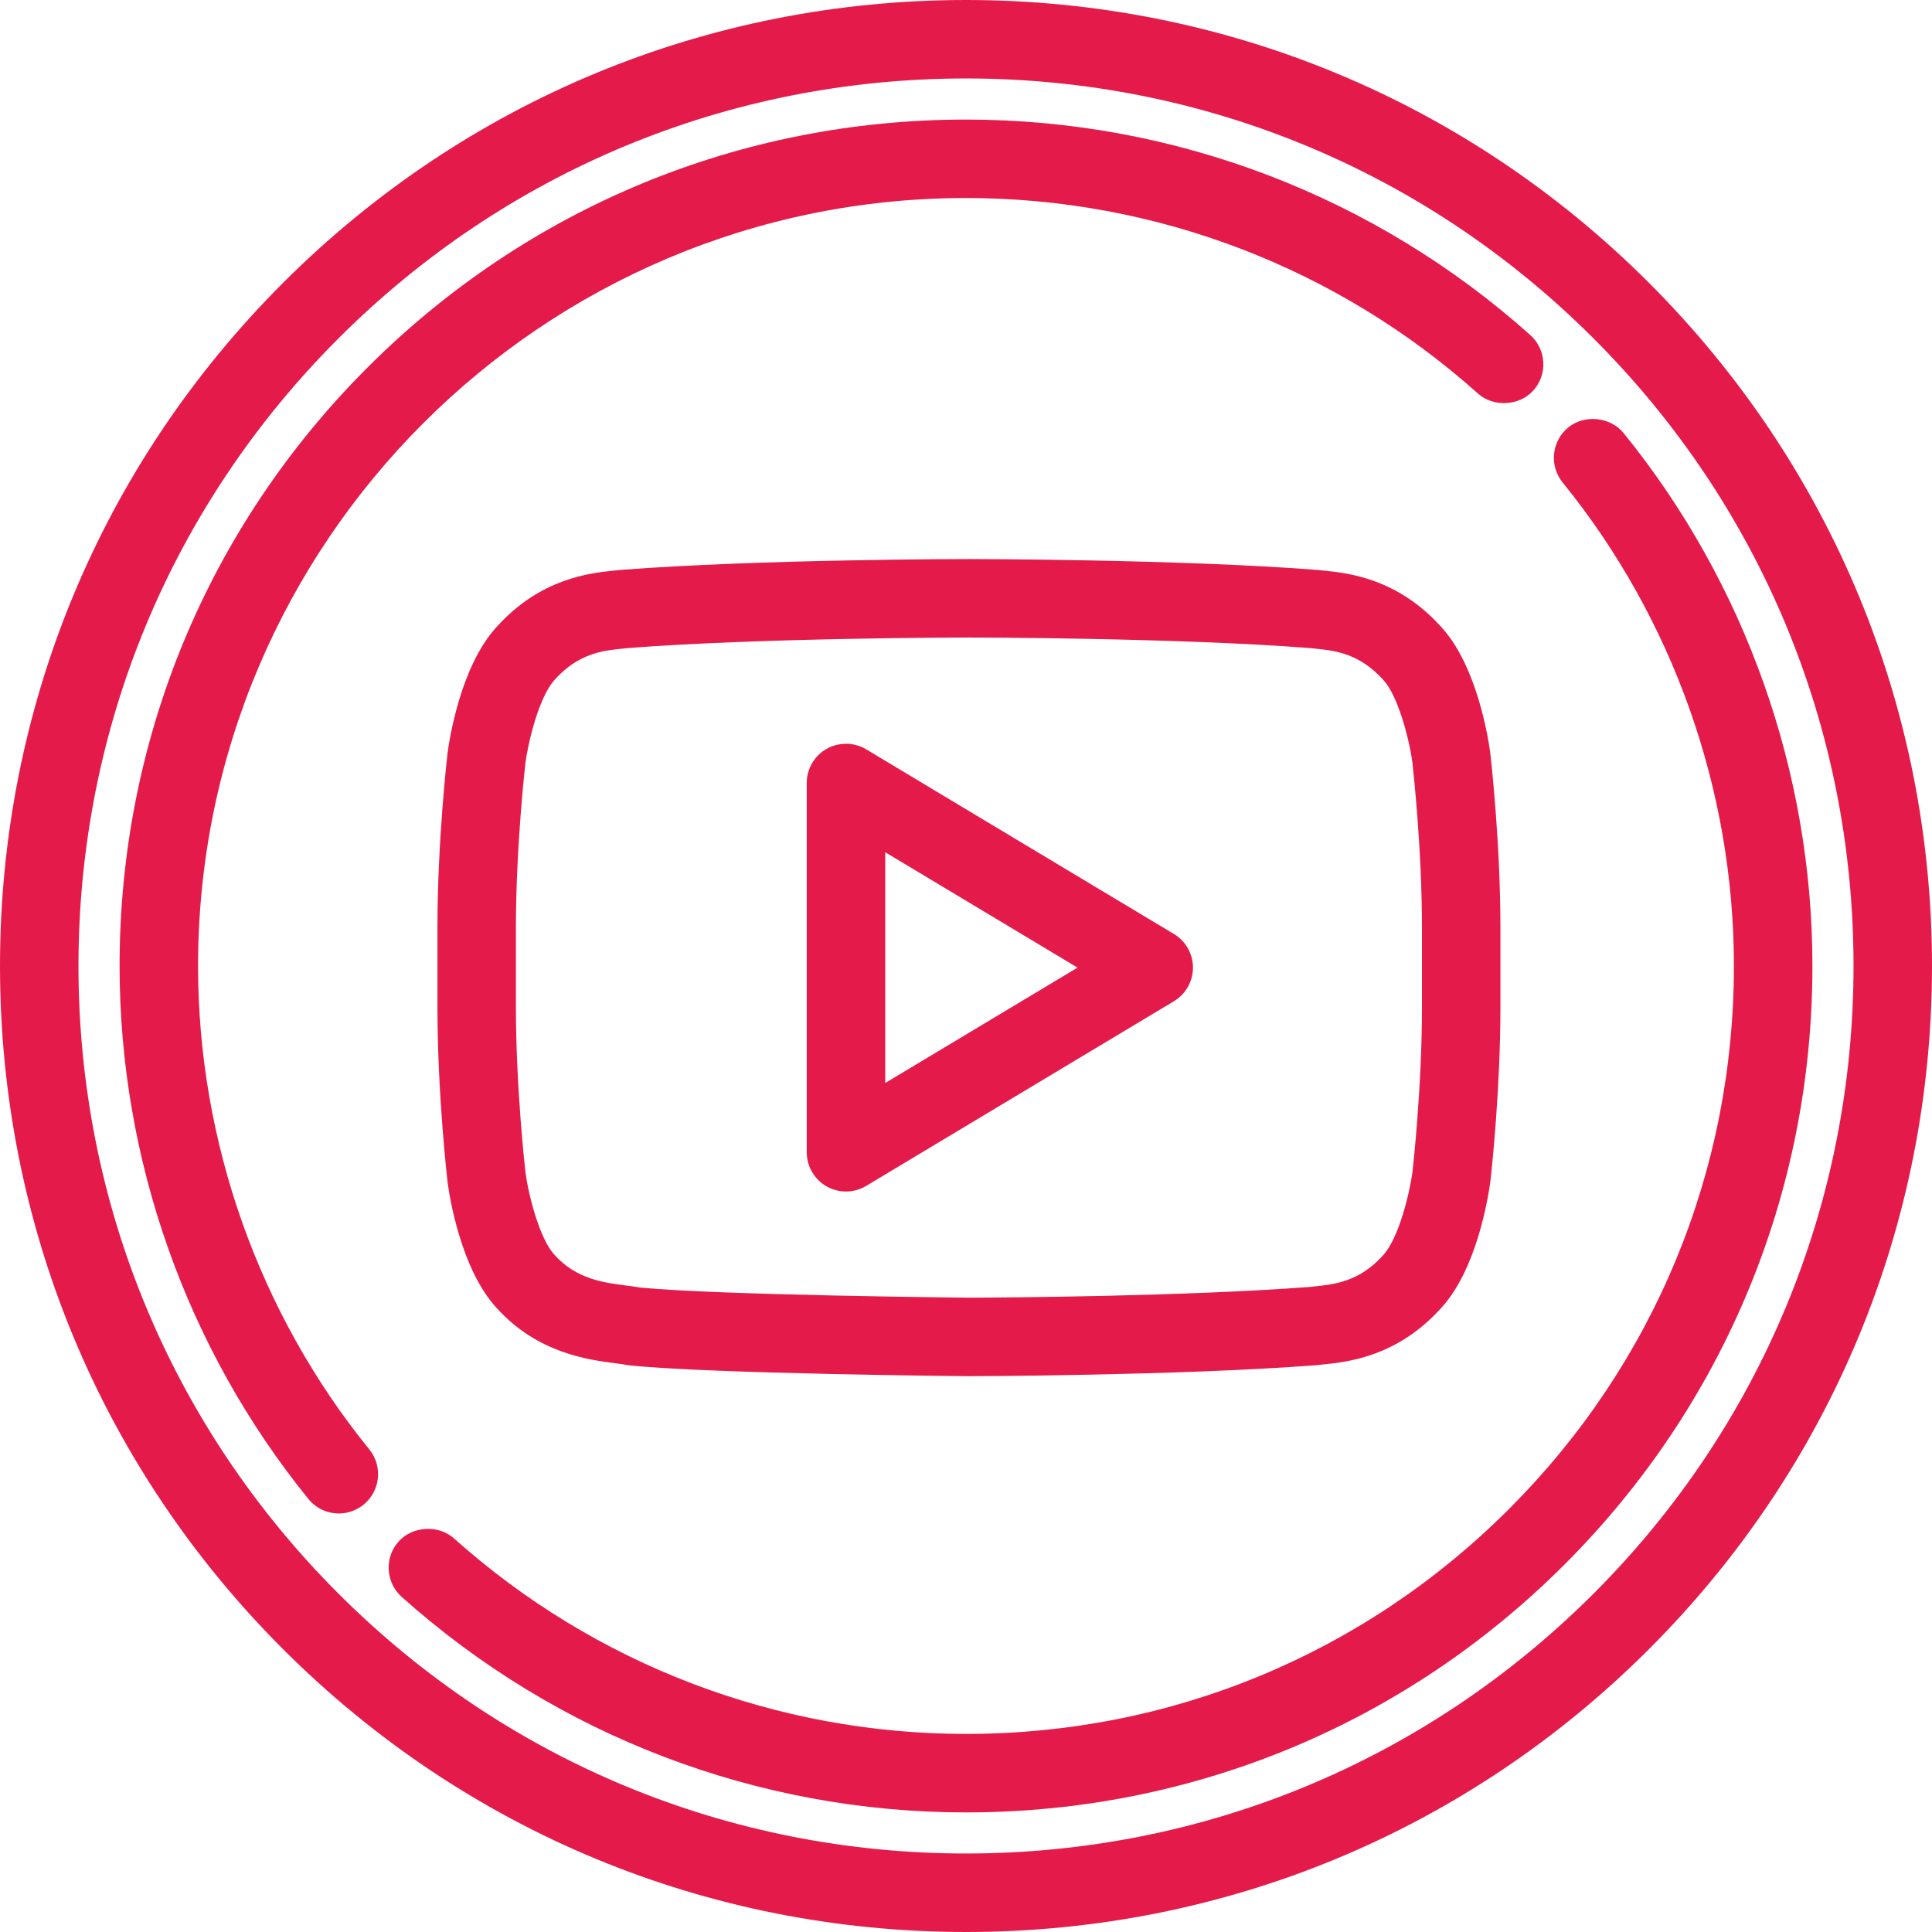 <?xml version="1.0" encoding="utf-8"?>
<!-- Generator: Adobe Illustrator 16.0.0, SVG Export Plug-In . SVG Version: 6.00 Build 0)  -->
<!DOCTYPE svg PUBLIC "-//W3C//DTD SVG 1.1//EN" "http://www.w3.org/Graphics/SVG/1.1/DTD/svg11.dtd">
<svg version="1.1" id="Layer_1" xmlns="http://www.w3.org/2000/svg" xmlns:xlink="http://www.w3.org/1999/xlink" x="0px" y="0px"
	 width="103.4px" height="103.4px" viewBox="0 0 103.4 103.4" enable-background="new 0 0 103.4 103.4" xml:space="preserve">
<g>
	<path fill="#E41B4A" d="M88.258,15.143C78.494,5.378,65.511,0,51.7,0C37.892,0,24.908,5.378,15.144,15.143
		C5.378,24.909,0,37.892,0,51.699C0,65.51,5.378,78.493,15.144,88.258C24.908,98.022,37.892,103.4,51.7,103.4
		c13.81,0,26.792-5.378,36.558-15.143C98.021,78.493,103.4,65.51,103.4,51.699C103.4,37.891,98.021,24.908,88.258,15.143z
		 M51.7,99.199c-12.688,0-24.616-4.94-33.588-13.91C9.142,76.317,4.2,64.388,4.2,51.699c0-12.688,4.941-24.615,13.912-33.586
		C27.085,9.141,39.014,4.199,51.7,4.199c12.688,0,24.616,4.941,33.587,13.914C94.26,27.084,99.2,39.012,99.2,51.699
		c0,12.688-4.94,24.617-13.913,33.59C76.318,94.259,64.39,99.199,51.7,99.199z"/>
	<path fill="#E41B4A" d="M86.896,23.18c-0.703-0.867-2.087-1.014-2.955-0.309c-0.436,0.353-0.707,0.854-0.766,1.41
		c-0.059,0.559,0.104,1.107,0.459,1.544c5.91,7.284,9.164,16.474,9.164,25.875c0,10.98-4.274,21.302-12.037,29.063
		C73,88.524,62.68,92.799,51.7,92.799c-10.13,0-19.861-3.716-27.399-10.462c-0.832-0.745-2.223-0.667-2.966,0.164
		c-0.374,0.418-0.563,0.956-0.531,1.516c0.03,0.561,0.278,1.074,0.695,1.448C29.812,92.903,40.537,97,51.7,97
		c12.101,0,23.476-4.712,32.032-13.267C92.287,75.178,97,63.802,97,51.7C97,41.338,93.411,31.209,86.896,23.18z"/>
	<path fill="#E41B4A" d="M10.6,51.7c0-22.663,18.438-41.102,41.101-41.102c10.128,0,19.858,3.717,27.398,10.464
		c0.83,0.744,2.224,0.667,2.965-0.163c0.374-0.417,0.563-0.955,0.532-1.515c-0.03-0.561-0.277-1.076-0.695-1.451
		C73.588,10.496,62.863,6.399,51.7,6.399c-12.099,0-23.475,4.712-32.031,13.269C11.113,28.224,6.4,39.6,6.4,51.7
		c0,10.362,3.588,20.491,10.104,28.522C16.905,80.717,17.5,81,18.136,81c0.48,0,0.95-0.168,1.322-0.471
		c0.899-0.729,1.038-2.053,0.309-2.954C13.855,70.291,10.6,61.102,10.6,51.7z"/>
	<path fill="#E41B4A" d="M70.836,30.537l-0.371-0.038c-7.385-0.571-18.484-0.578-18.621-0.578c-0.111,0-11.212,0.007-18.596,0.578
		l-0.101,0.011c-0.079,0.011-0.169,0.02-0.277,0.028c-1.279,0.13-3.94,0.401-6.291,3.016c-1.918,2.085-2.521,5.964-2.627,6.756
		c-0.022,0.191-0.54,4.733-0.54,9.338v4.262c0,4.607,0.518,9.149,0.544,9.374c0.102,0.757,0.704,4.636,2.621,6.714
		c2.187,2.43,4.916,2.779,6.407,2.97c0.221,0.029,0.41,0.053,0.547,0.081c0.066,0.014,0.133,0.022,0.196,0.028
		c4.365,0.449,17.991,0.575,18.128,0.576h0.004c0.109,0,11.223-0.025,18.604-0.589l0.396-0.044c1.275-0.133,3.931-0.41,6.273-3.018
		c1.918-2.082,2.521-5.959,2.632-6.771c0.09-0.801,0.538-5.017,0.538-9.319v-4.263c0-4.293-0.448-8.515-0.546-9.375
		c-0.103-0.757-0.707-4.639-2.619-6.715C74.785,30.939,72.123,30.668,70.836,30.537z M76.103,49.649v4.263
		c0,4.314-0.491,8.661-0.511,8.833c-0.142,1.047-0.707,3.502-1.573,4.44c-1.269,1.414-2.614,1.554-3.601,1.656l-0.313,0.035
		c-6.636,0.506-16.317,0.568-18.229,0.576c-0.131-0.001-13.49-0.134-17.616-0.543c-0.238-0.042-0.495-0.077-0.766-0.111
		c-1.183-0.151-2.654-0.34-3.821-1.643c-0.769-0.827-1.369-3.079-1.55-4.404c-0.005-0.044-0.512-4.487-0.512-8.842v-4.262
		c0-4.362,0.507-8.799,0.511-8.833c0.142-1.048,0.707-3.506,1.572-4.443c1.275-1.421,2.62-1.556,3.606-1.654l0.307-0.034
		c7.198-0.556,18.128-0.563,18.237-0.563h0.025c0.109,0,11.037,0.007,18.222,0.562l0.327,0.035c0.982,0.099,2.327,0.233,3.622,1.679
		c0.767,0.828,1.369,3.083,1.55,4.408C75.643,41.271,76.103,45.485,76.103,49.649z"/>
	<path fill="#E41B4A" d="M62.828,49.987l-16.472-9.884c-0.637-0.384-1.469-0.394-2.114-0.026c-0.657,0.372-1.066,1.072-1.066,1.826
		V61.67c0,0.755,0.409,1.455,1.066,1.826c0.314,0.179,0.673,0.273,1.034,0.273c0.38,0,0.754-0.104,1.08-0.299l16.47-9.884
		c0.63-0.376,1.021-1.066,1.021-1.801S63.457,50.362,62.828,49.987z M57.668,51.787l-10.291,6.175v-12.35L57.668,51.787z"/>
</g>
</svg>

